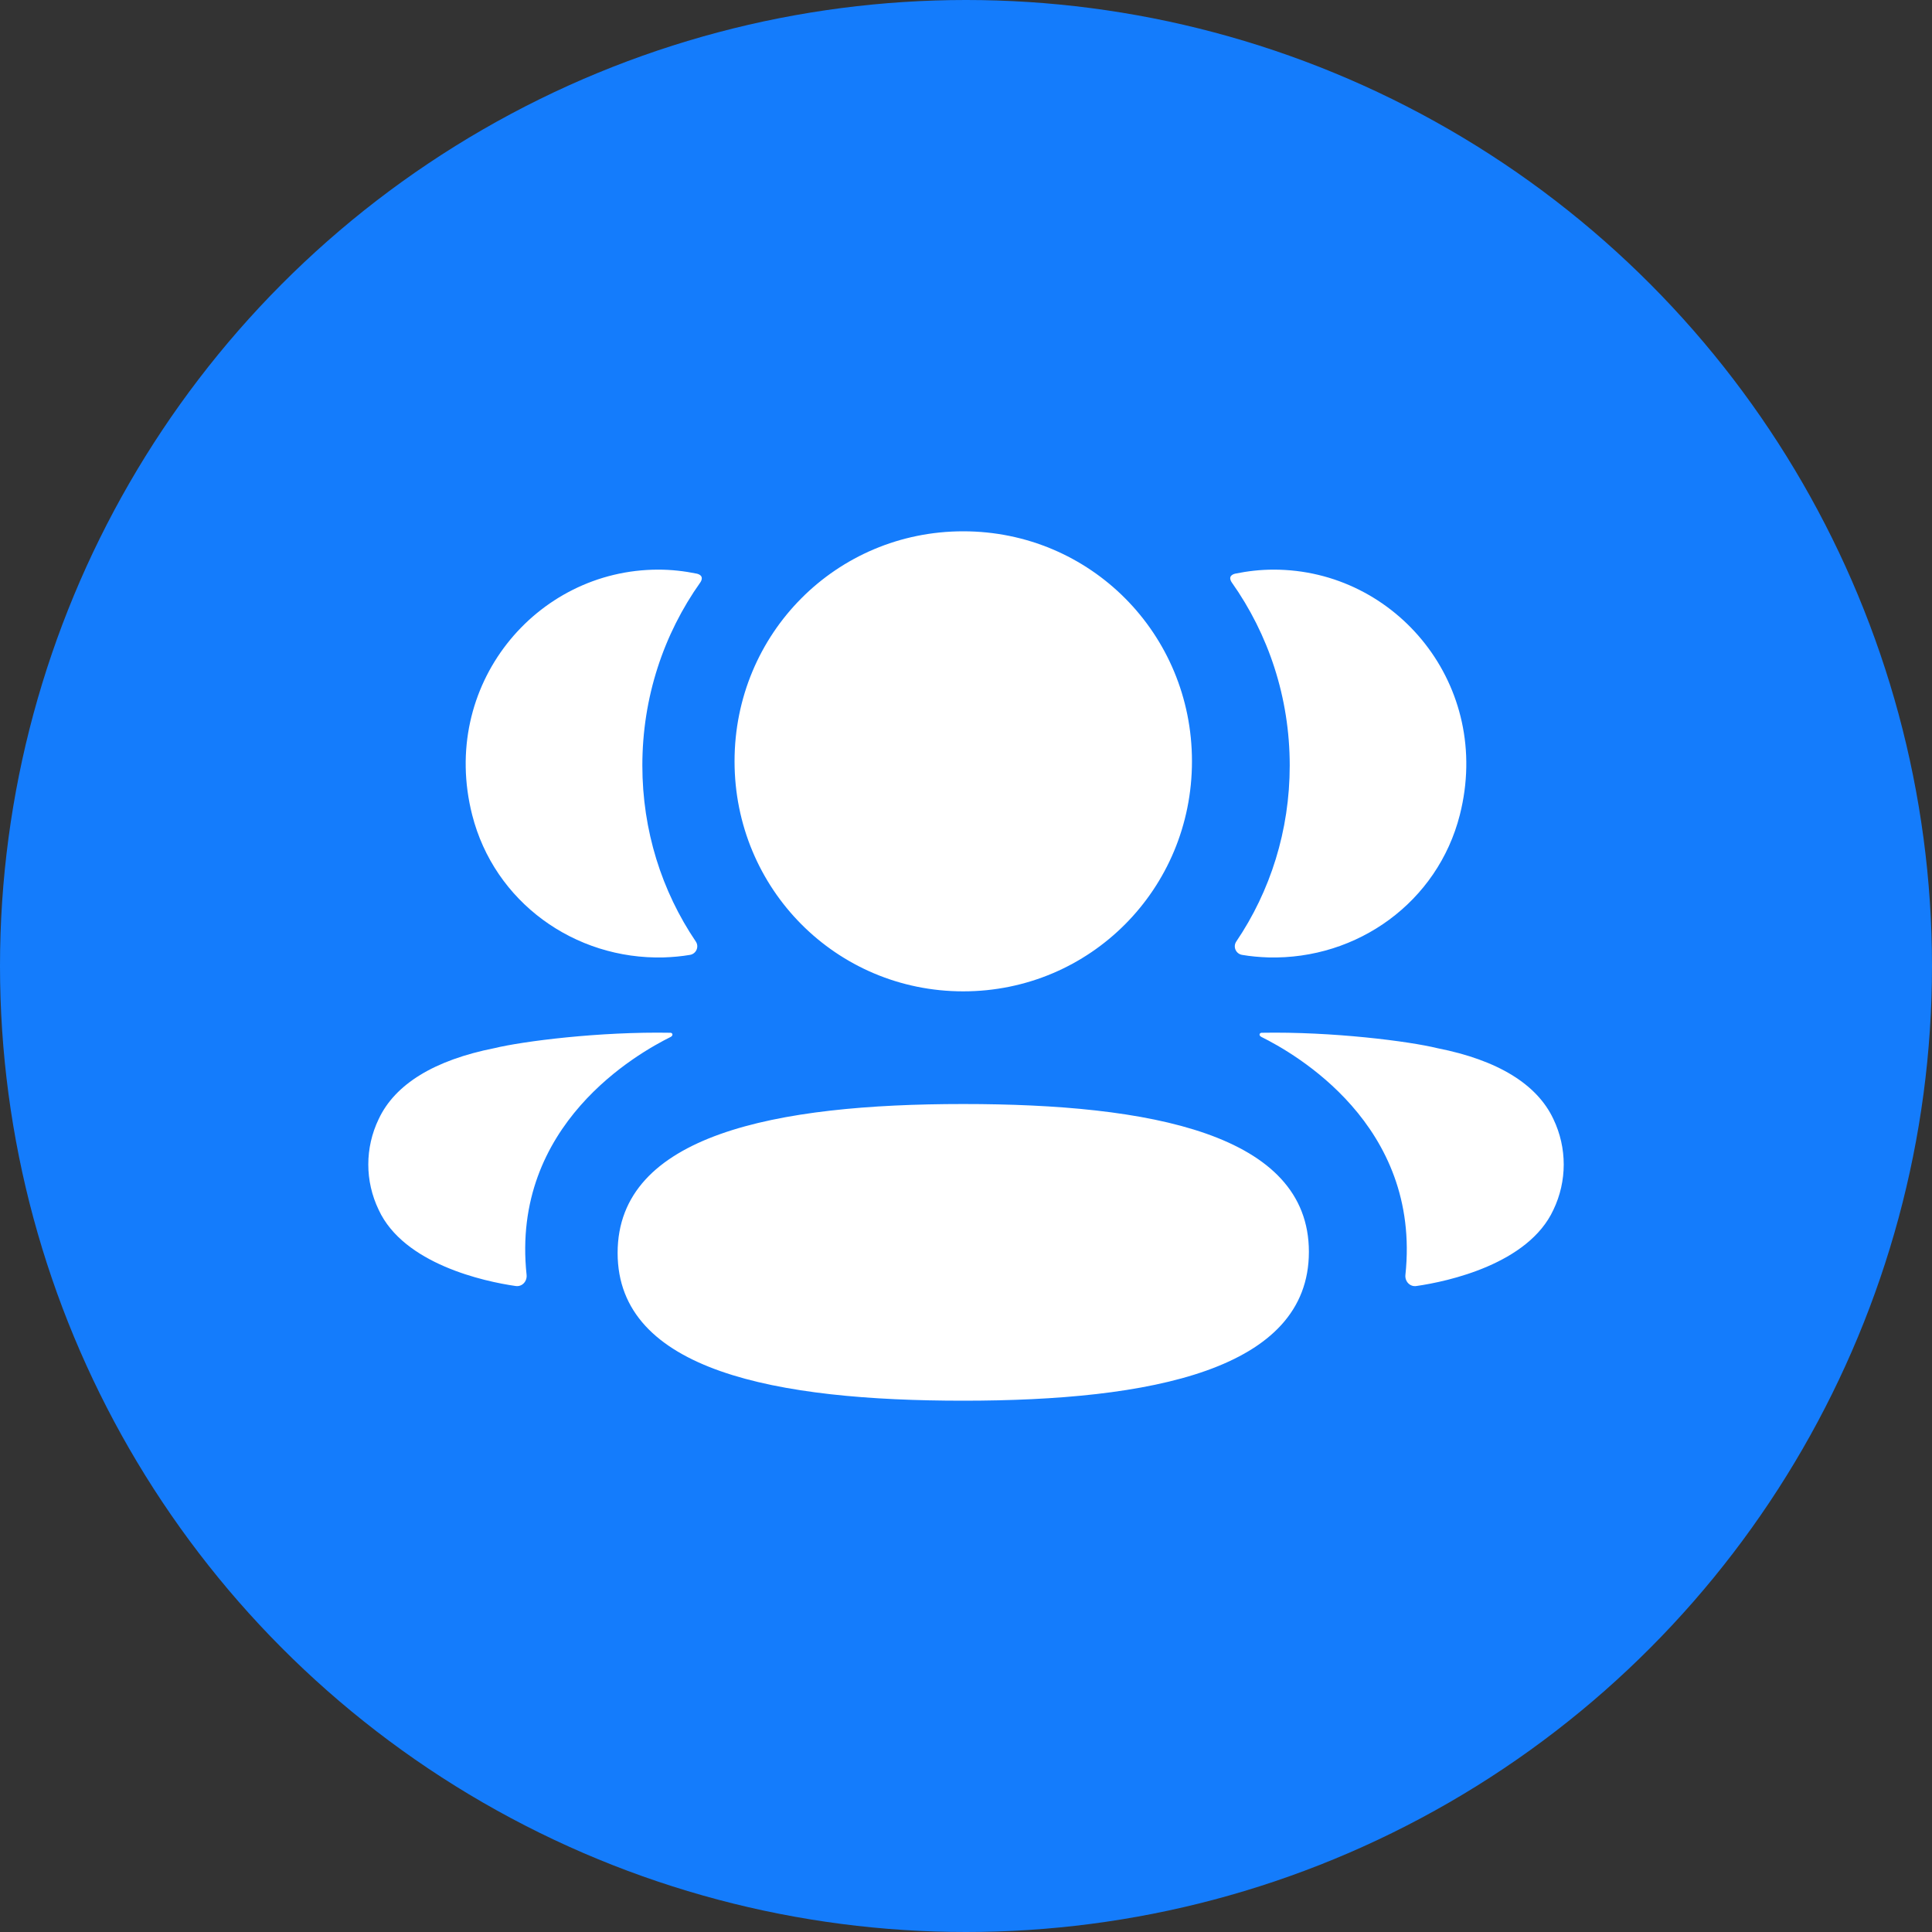 <svg dfwidth="25" height="25" viewBox="0 0 25 25" fill="none" xmlns="http://www.w3.org/2000/svg">
<rect x="0" y="0" width="25" height="25" fill="#333333" stroke="none"/>
<circle cx="12.5" cy="12.5" r="12.5" fill="#147CFC"/>
<path fill-rule="evenodd" clip-rule="evenodd" d="M15.424 9.851C15.424 11.503 14.107 12.828 12.464 12.828C10.822 12.828 9.505 11.503 9.505 9.851C9.505 8.198 10.822 6.875 12.464 6.875C14.107 6.875 15.424 8.198 15.424 9.851ZM12.464 18.125C10.052 18.125 7.992 17.743 7.992 16.213C7.992 14.682 10.039 14.286 12.464 14.286C14.877 14.286 16.937 14.668 16.937 16.199C16.937 17.729 14.89 18.125 12.464 18.125ZM16.689 9.905C16.689 10.747 16.438 11.532 15.997 12.184C15.952 12.251 15.992 12.342 16.072 12.356C16.182 12.375 16.296 12.385 16.412 12.389C17.567 12.419 18.604 11.671 18.89 10.545C19.315 8.873 18.069 7.371 16.482 7.371C16.31 7.371 16.145 7.39 15.984 7.423C15.962 7.428 15.939 7.438 15.926 7.457C15.911 7.481 15.923 7.514 15.938 7.535C16.414 8.207 16.689 9.026 16.689 9.905ZM18.602 13.564C19.378 13.717 19.889 14.028 20.101 14.481C20.279 14.853 20.279 15.284 20.101 15.655C19.777 16.357 18.734 16.583 18.328 16.641C18.245 16.654 18.177 16.581 18.186 16.497C18.393 14.551 16.745 13.628 16.319 13.416C16.301 13.406 16.297 13.392 16.299 13.383C16.3 13.377 16.308 13.366 16.322 13.364C17.244 13.347 18.236 13.474 18.602 13.564ZM8.589 12.389C8.705 12.385 8.818 12.375 8.929 12.356C9.009 12.342 9.049 12.251 9.004 12.184C8.563 11.532 8.312 10.747 8.312 9.905C8.312 9.026 8.586 8.207 9.063 7.535C9.078 7.514 9.089 7.481 9.074 7.457C9.062 7.438 9.038 7.428 9.016 7.423C8.855 7.39 8.69 7.371 8.518 7.371C6.931 7.371 5.685 8.873 6.11 10.545C6.396 11.671 7.433 12.419 8.589 12.389ZM8.701 13.382C8.703 13.392 8.699 13.406 8.682 13.416C8.255 13.628 6.607 14.551 6.814 16.496C6.823 16.581 6.756 16.653 6.673 16.641C6.267 16.583 5.224 16.357 4.9 15.655C4.721 15.283 4.721 14.853 4.9 14.481C5.112 14.028 5.622 13.717 6.398 13.563C6.765 13.474 7.756 13.347 8.679 13.364C8.693 13.366 8.7 13.377 8.701 13.382Z" fill="white"/>
</svg>
